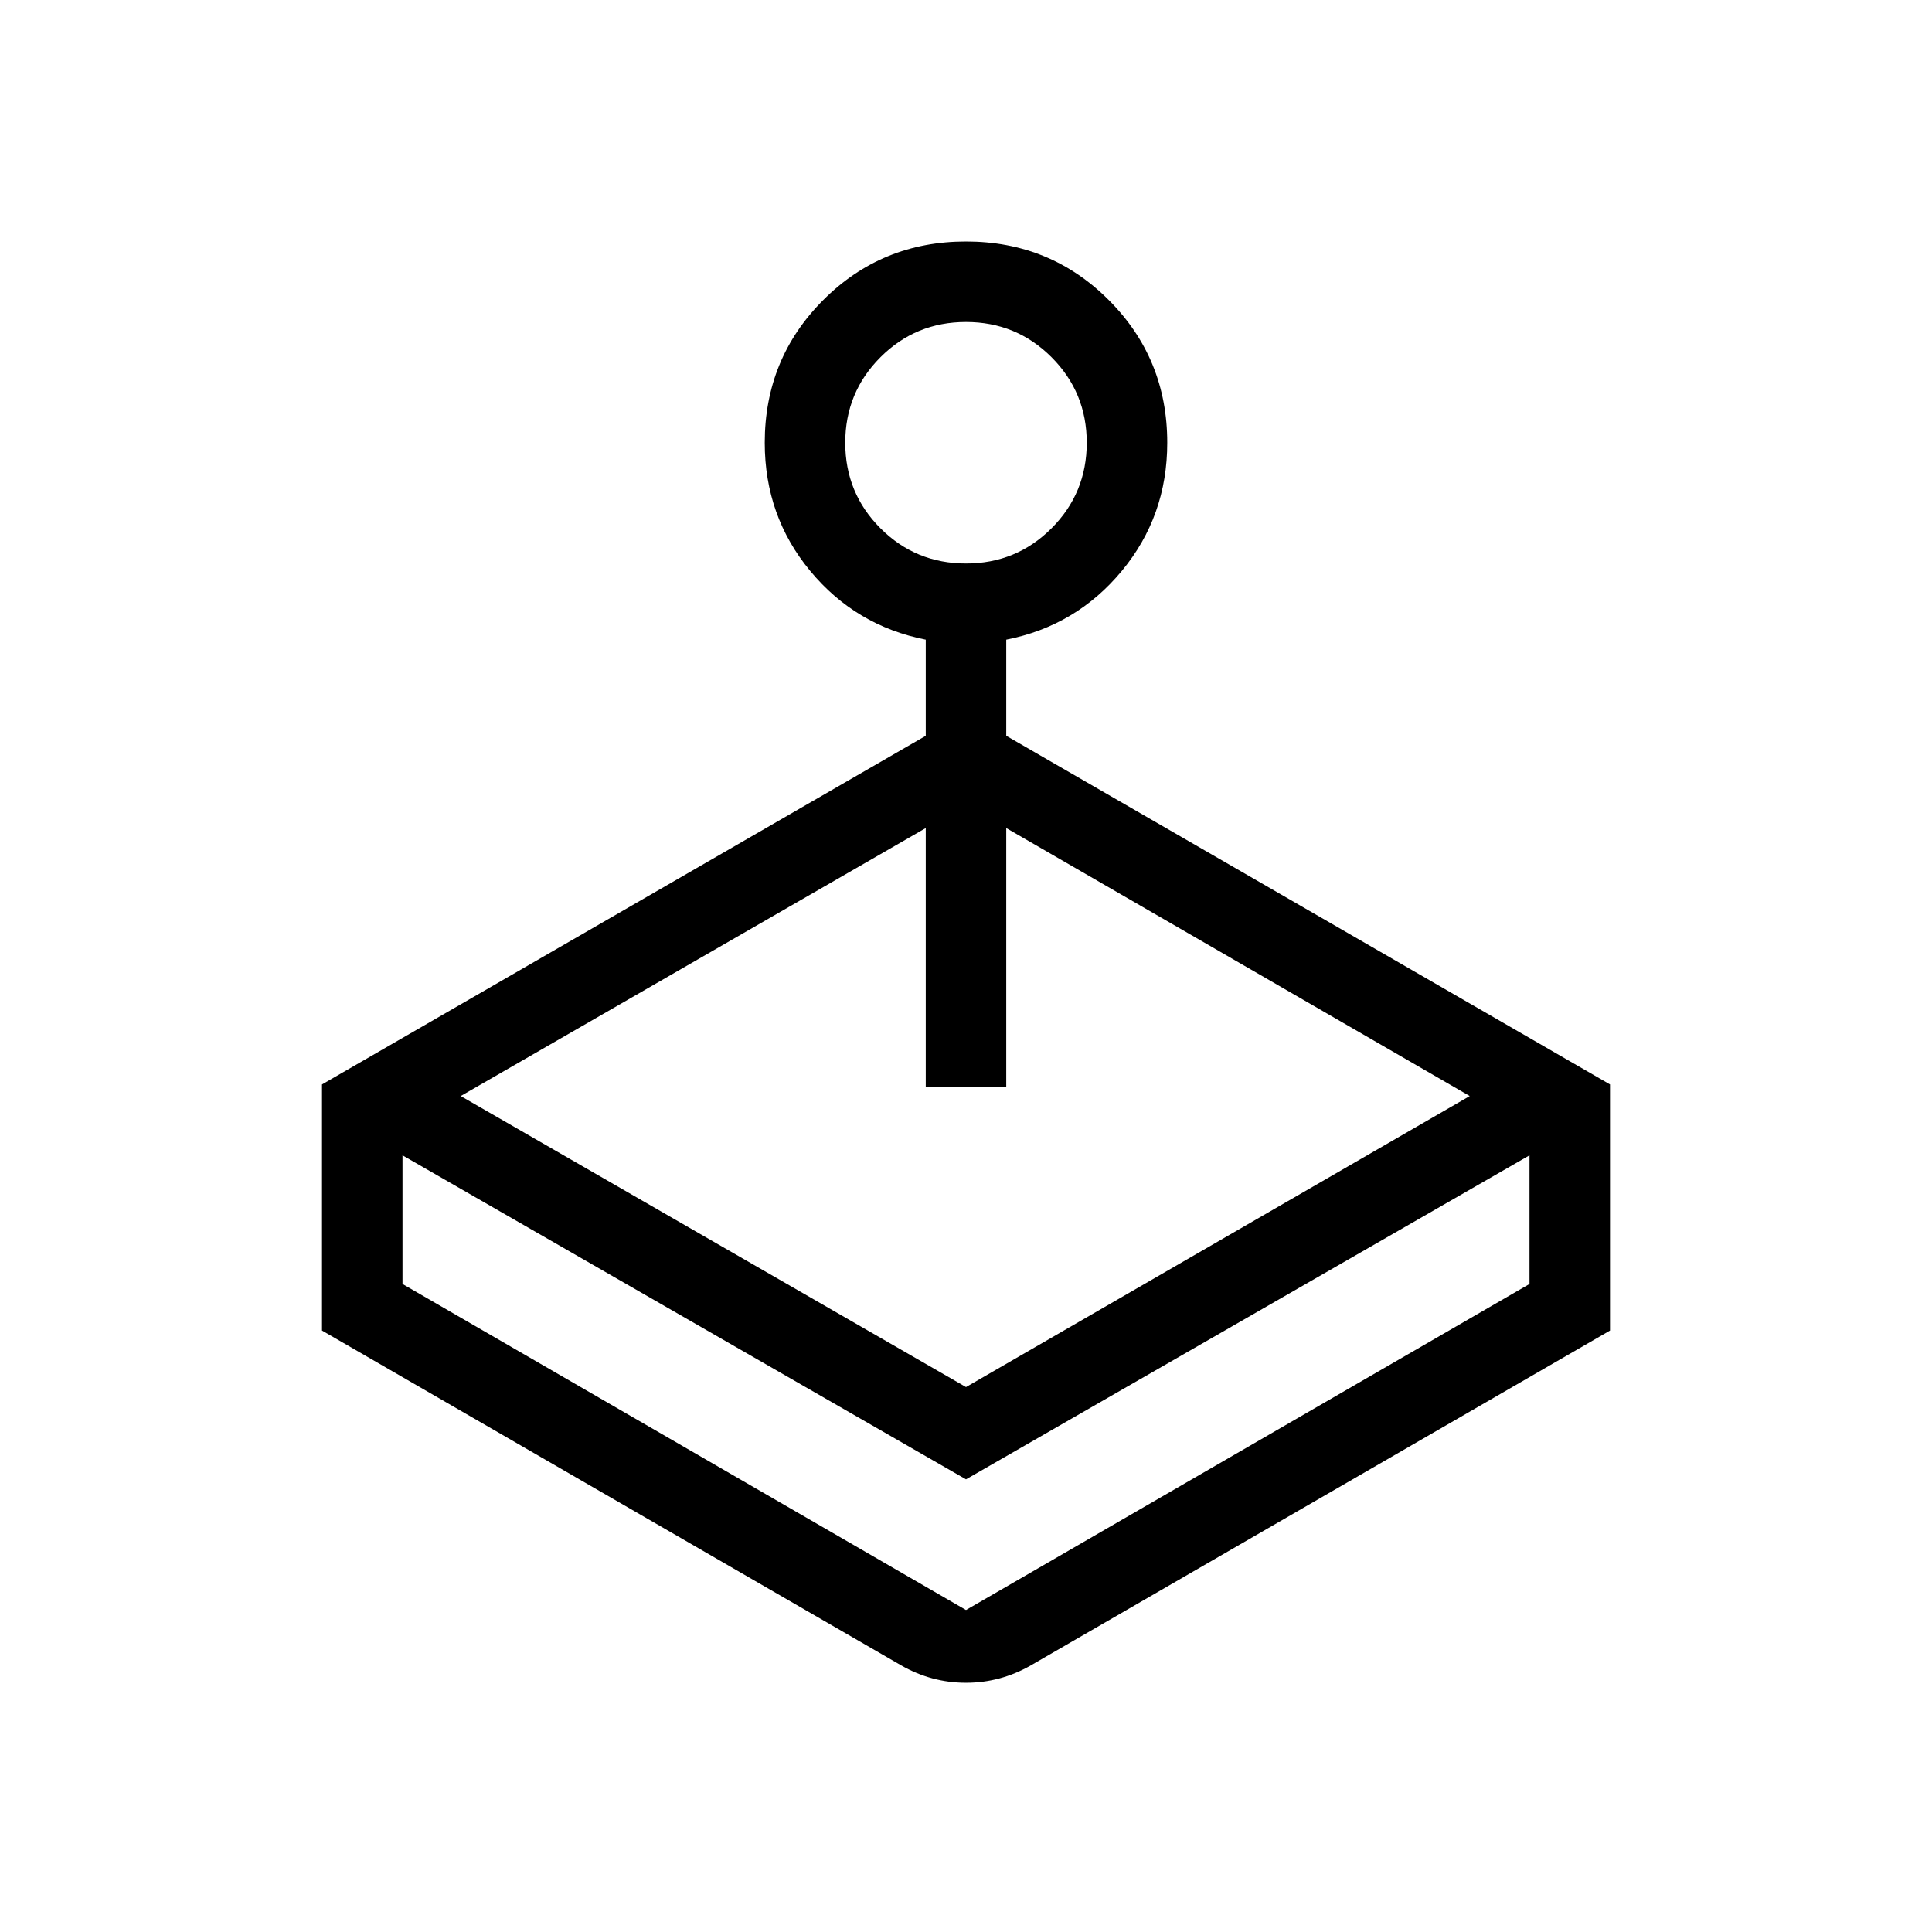 <svg xmlns="http://www.w3.org/2000/svg" height="24" viewBox="0 -960 960 960" width="24"><path d="M460-594.385v-47.769q-34.769-6.846-57.385-34.115Q380-703.539 380-740q0-41.846 29.077-70.923Q438.154-840 480-840q41.846 0 70.923 29.077Q580-781.846 580-740q0 36.461-22.615 63.731Q534.769-649 500-642.154v47.769l300 173.231v122.308L512.308-132.538q-15.154 8.692-32.308 8.692t-32.308-8.692L160-298.846v-122.308l300-173.231ZM200-385.923V-322l280 162 280-162v-63.923l-280 161-280-161ZM460-420v-128.538L228.923-415.385 480-270.77l250.307-144.615L500-548.538V-420h-40Zm20-260q25 0 42.5-17.5T540-740q0-25-17.5-42.5T480-800q-25 0-42.5 17.5T420-740q0 25 17.5 42.5T480-680Zm0 520Z"/></svg>